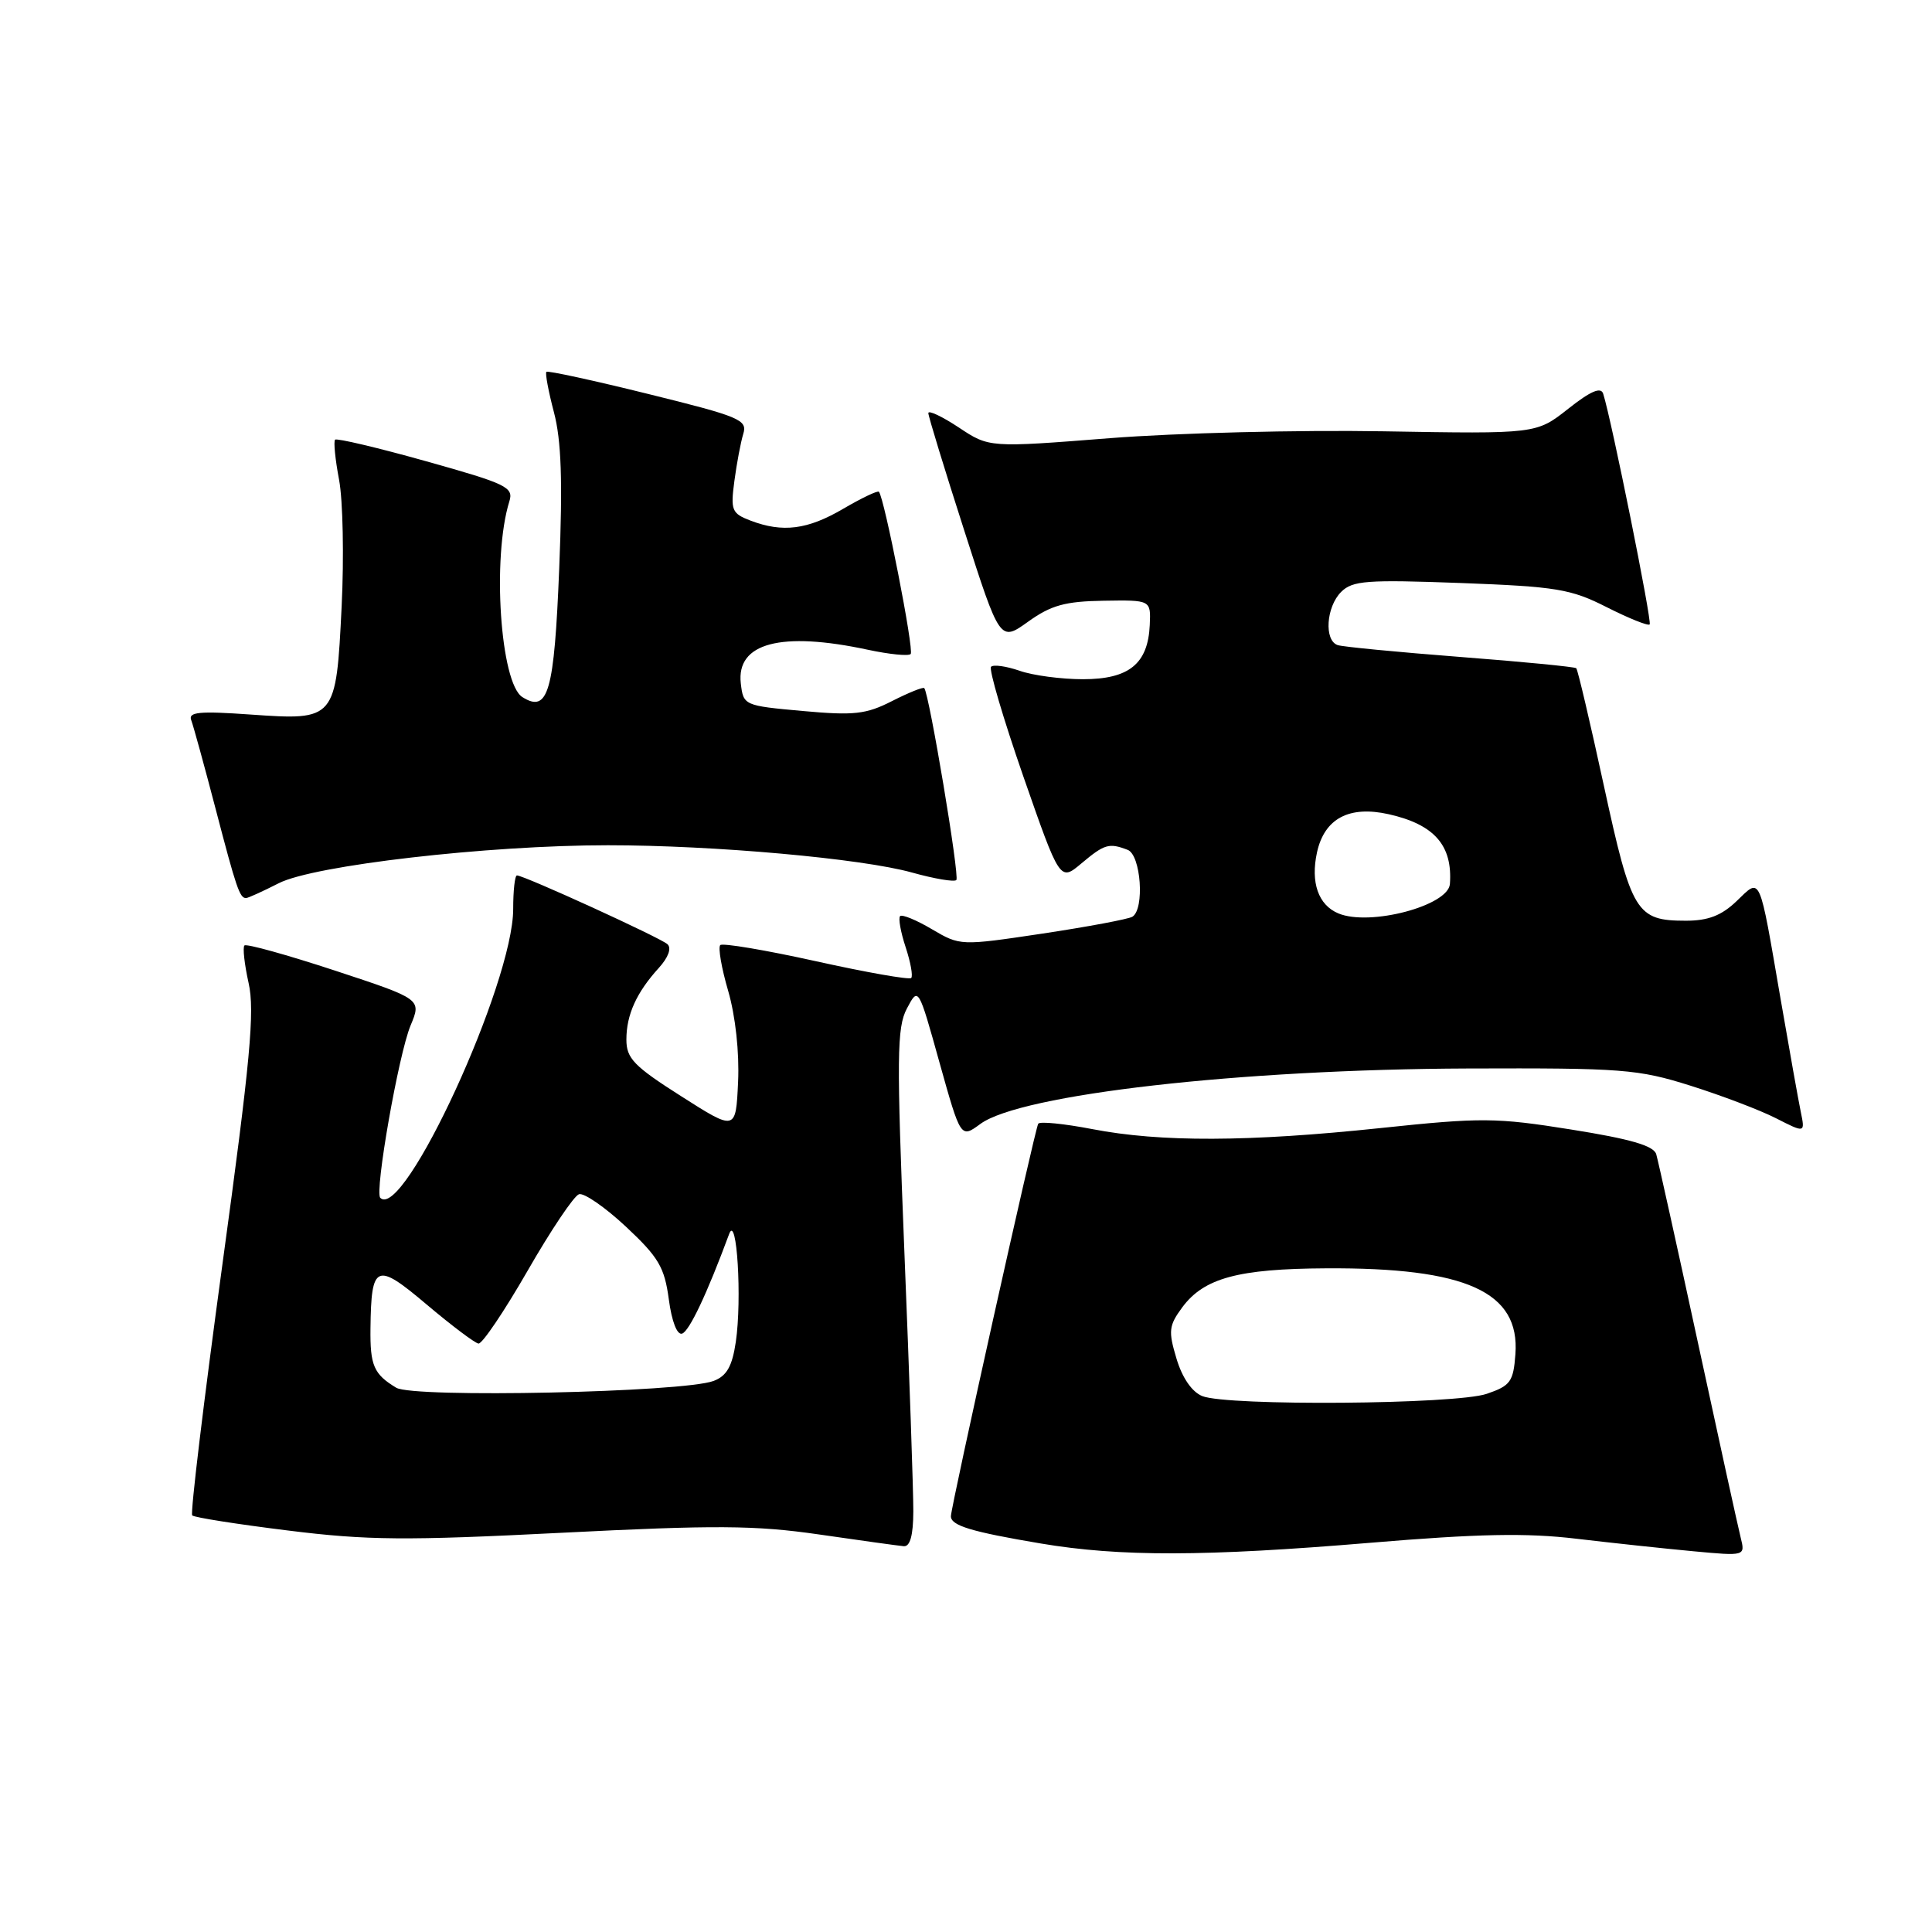 <?xml version="1.0" encoding="UTF-8" standalone="no"?>
<!DOCTYPE svg PUBLIC "-//W3C//DTD SVG 1.1//EN" "http://www.w3.org/Graphics/SVG/1.1/DTD/svg11.dtd" >
<svg xmlns="http://www.w3.org/2000/svg" xmlns:xlink="http://www.w3.org/1999/xlink" version="1.1" viewBox="0 0 256 256">
 <g >
 <path fill="currentColor"
d=" M 181.53 204.43 C 195.84 203.23 202.28 203.10 208.88 203.89 C 213.62 204.45 220.60 205.20 224.38 205.55 C 231.26 206.19 231.26 206.19 230.65 203.74 C 230.31 202.39 227.76 190.76 224.98 177.89 C 222.20 165.03 219.71 153.80 219.46 152.94 C 219.12 151.81 216.05 150.92 208.20 149.67 C 198.26 148.08 196.30 148.06 182.96 149.47 C 165.44 151.32 153.75 151.36 144.72 149.61 C 140.98 148.89 137.77 148.57 137.57 148.90 C 137.12 149.66 126.00 199.64 126.00 200.91 C 126.00 202.15 128.66 202.96 137.91 204.52 C 148.41 206.29 159.66 206.26 181.53 204.43 Z  M 121.02 200.25 C 121.03 197.64 120.50 182.22 119.84 166.00 C 118.80 140.02 118.83 136.16 120.17 133.63 C 121.69 130.75 121.69 130.75 124.49 140.80 C 127.30 150.84 127.30 150.84 129.90 148.93 C 135.25 145.00 164.33 141.69 194.50 141.58 C 214.97 141.51 217.02 141.66 224.00 143.86 C 228.12 145.16 233.23 147.10 235.34 148.18 C 239.19 150.14 239.19 150.14 238.61 147.32 C 238.29 145.77 237.10 139.10 235.96 132.50 C 233.04 115.57 233.36 116.28 230.10 119.41 C 228.11 121.32 226.33 122.00 223.39 122.00 C 216.81 122.00 216.18 120.96 212.53 104.15 C 210.71 95.76 209.06 88.73 208.86 88.54 C 208.66 88.36 201.75 87.68 193.50 87.05 C 185.25 86.41 177.94 85.71 177.25 85.48 C 175.43 84.87 175.72 80.42 177.71 78.43 C 179.22 76.93 181.11 76.79 193.52 77.25 C 206.26 77.73 208.14 78.04 212.91 80.46 C 215.82 81.93 218.37 82.96 218.59 82.74 C 218.93 82.40 213.53 55.60 212.43 52.17 C 212.13 51.23 210.76 51.82 207.79 54.17 C 203.57 57.50 203.57 57.50 183.31 57.15 C 172.16 56.96 155.85 57.37 147.06 58.06 C 131.07 59.32 131.07 59.32 127.04 56.64 C 124.82 55.17 123.00 54.32 123.01 54.74 C 123.01 55.16 125.15 62.15 127.76 70.27 C 132.50 85.05 132.50 85.05 136.24 82.37 C 139.28 80.19 141.15 79.68 146.24 79.60 C 152.50 79.50 152.50 79.50 152.35 82.82 C 152.11 87.97 149.60 90.00 143.49 90.00 C 140.64 90.00 136.86 89.50 135.10 88.88 C 133.34 88.27 131.64 88.03 131.32 88.35 C 131.00 88.66 132.93 95.20 135.59 102.86 C 140.45 116.80 140.45 116.80 143.30 114.40 C 146.35 111.84 146.95 111.66 149.42 112.61 C 151.18 113.28 151.69 120.45 150.05 121.47 C 149.53 121.79 144.19 122.79 138.17 123.70 C 127.26 125.33 127.23 125.33 123.49 123.13 C 121.43 121.91 119.53 121.13 119.27 121.39 C 119.01 121.65 119.34 123.50 120.00 125.50 C 120.66 127.50 120.99 129.34 120.74 129.59 C 120.49 129.85 114.81 128.85 108.13 127.37 C 101.45 125.89 95.74 124.93 95.44 125.23 C 95.13 125.54 95.60 128.27 96.49 131.31 C 97.45 134.62 97.98 139.45 97.80 143.36 C 97.50 149.87 97.50 149.87 90.25 145.25 C 83.99 141.27 83.00 140.24 83.00 137.75 C 83.00 134.46 84.34 131.50 87.31 128.24 C 88.56 126.86 89.01 125.63 88.44 125.11 C 87.50 124.25 69.45 116.00 68.50 116.00 C 68.22 116.00 68.00 118.00 68.00 120.45 C 68.00 130.28 53.48 161.82 50.39 158.72 C 49.61 157.94 52.82 139.68 54.40 135.89 C 55.86 132.39 55.86 132.39 44.36 128.60 C 38.03 126.52 32.64 125.02 32.39 125.28 C 32.14 125.53 32.39 127.77 32.94 130.25 C 33.78 133.97 33.17 140.52 29.47 167.54 C 27.01 185.57 25.20 200.54 25.47 200.80 C 25.73 201.07 31.44 201.97 38.16 202.80 C 48.67 204.11 53.75 204.15 74.44 203.10 C 94.80 202.07 100.04 202.10 108.50 203.32 C 114.00 204.12 119.06 204.82 119.75 204.88 C 120.59 204.96 121.01 203.44 121.02 200.25 Z  M 36.94 117.03 C 41.59 114.66 64.62 112.00 80.55 112.00 C 94.64 112.00 114.22 113.76 120.86 115.62 C 123.80 116.44 126.44 116.89 126.72 116.61 C 127.18 116.15 123.13 91.95 122.47 91.18 C 122.32 91.00 120.40 91.78 118.21 92.89 C 114.76 94.65 113.18 94.83 106.36 94.21 C 98.59 93.51 98.50 93.47 98.16 90.55 C 97.55 85.19 103.48 83.62 115.02 86.10 C 117.83 86.70 120.38 86.96 120.67 86.66 C 121.15 86.19 117.19 65.99 116.46 65.16 C 116.29 64.98 114.17 65.99 111.74 67.41 C 107.00 70.19 103.72 70.61 99.44 68.98 C 96.96 68.03 96.79 67.62 97.31 63.73 C 97.62 61.40 98.15 58.59 98.49 57.48 C 99.06 55.63 98.03 55.20 85.92 52.21 C 78.66 50.41 72.57 49.09 72.40 49.27 C 72.22 49.45 72.67 51.86 73.40 54.63 C 74.38 58.35 74.57 63.75 74.10 75.30 C 73.44 91.74 72.64 94.52 69.22 92.37 C 66.29 90.53 65.18 73.87 67.49 66.44 C 68.08 64.56 67.15 64.11 56.47 61.12 C 50.06 59.32 44.63 58.04 44.40 58.26 C 44.18 58.49 44.42 60.88 44.93 63.58 C 45.44 66.29 45.59 73.83 45.27 80.34 C 44.53 95.41 44.47 95.47 33.20 94.68 C 26.41 94.20 24.92 94.34 25.34 95.43 C 25.62 96.17 27.07 101.44 28.56 107.14 C 31.32 117.72 31.76 119.00 32.60 119.00 C 32.86 119.00 34.82 118.11 36.94 117.03 Z  M 159.31 184.99 C 157.94 184.44 156.65 182.57 155.89 180.02 C 154.79 176.36 154.87 175.65 156.67 173.21 C 159.54 169.35 164.06 168.12 175.70 168.06 C 194.30 167.95 201.41 171.17 200.80 179.43 C 200.53 183.09 200.14 183.62 197.00 184.69 C 192.89 186.10 162.64 186.33 159.31 184.99 Z  M 52.50 183.88 C 49.52 182.08 49.03 180.94 49.09 176.00 C 49.19 167.46 49.84 167.19 56.54 172.86 C 59.82 175.63 62.90 177.95 63.40 178.03 C 63.89 178.10 66.81 173.77 69.90 168.40 C 72.98 163.03 76.05 158.46 76.72 158.24 C 77.38 158.03 80.19 159.97 82.95 162.55 C 87.27 166.59 88.05 167.92 88.62 172.16 C 89.01 175.10 89.72 176.93 90.38 176.71 C 91.34 176.40 93.70 171.39 96.62 163.50 C 97.64 160.76 98.33 172.15 97.50 177.80 C 97.02 181.05 96.30 182.32 94.56 182.98 C 90.55 184.50 54.79 185.27 52.50 183.88 Z  M 177.34 121.03 C 174.68 119.92 173.64 116.93 174.51 112.94 C 175.50 108.45 178.77 106.71 184.02 107.89 C 190.06 109.25 192.49 112.02 192.12 117.13 C 191.91 120.02 181.49 122.77 177.34 121.03 Z "/>
</g>
</svg>